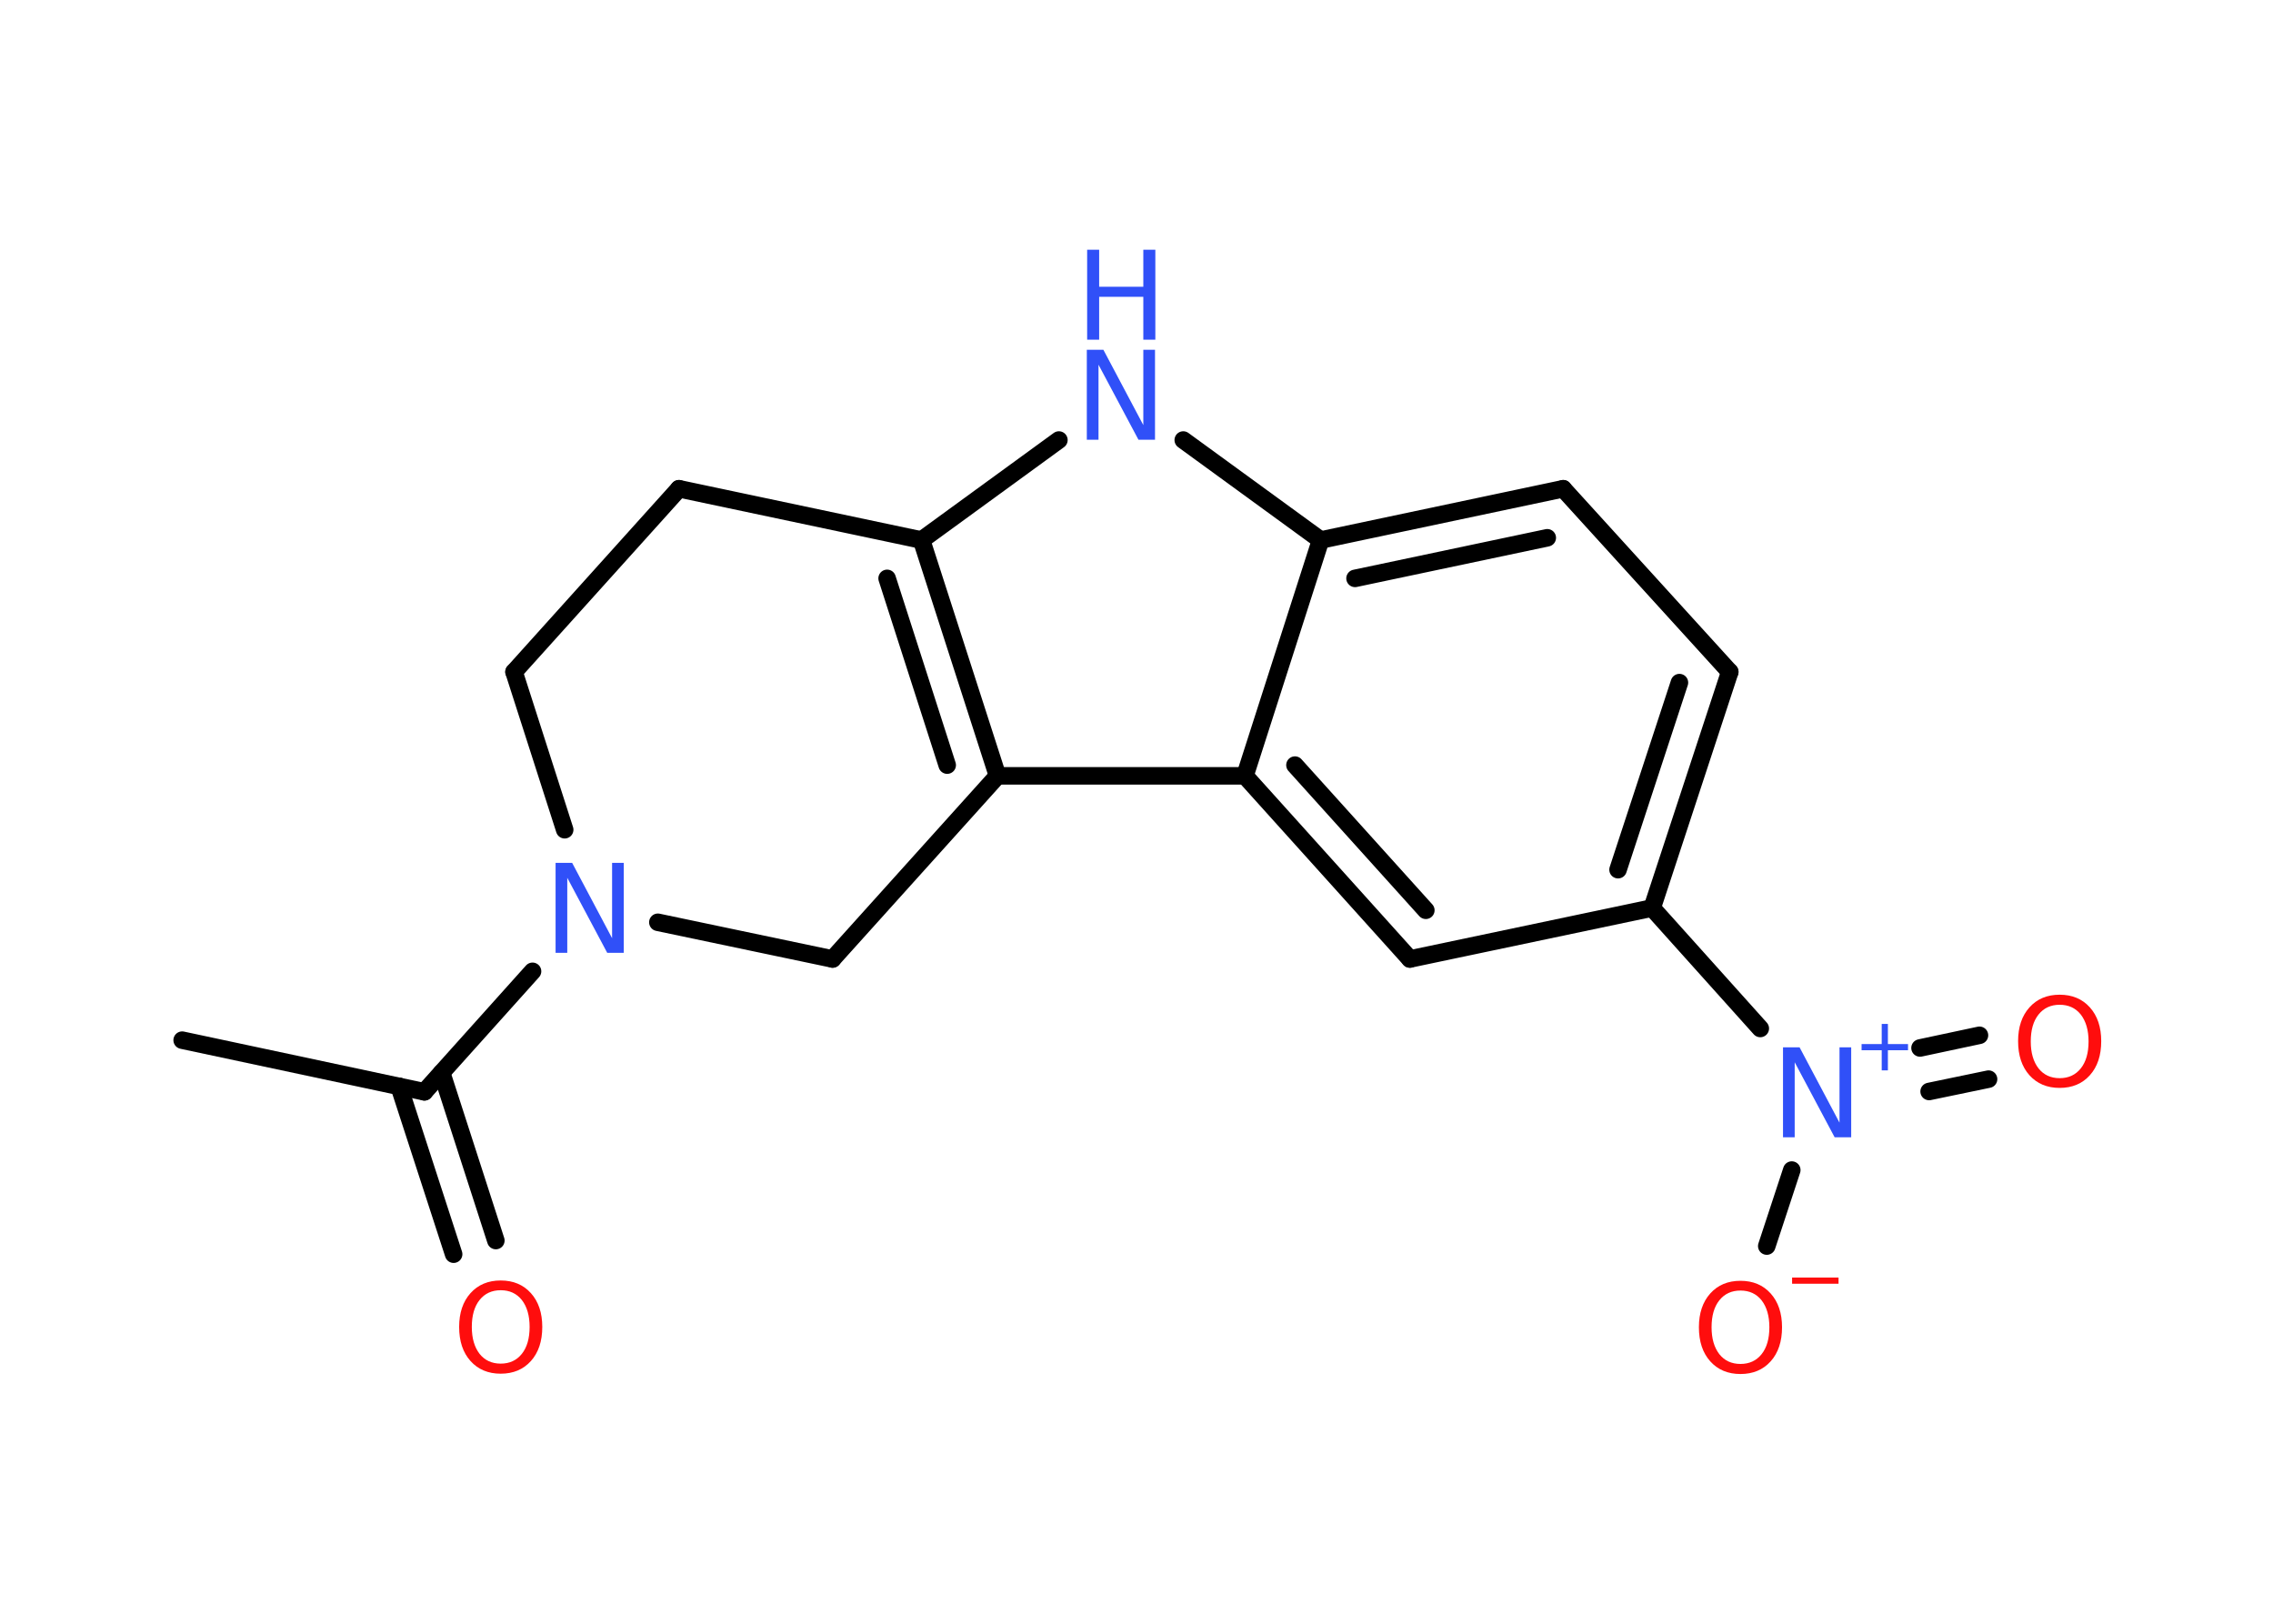<?xml version='1.0' encoding='UTF-8'?>
<!DOCTYPE svg PUBLIC "-//W3C//DTD SVG 1.1//EN" "http://www.w3.org/Graphics/SVG/1.1/DTD/svg11.dtd">
<svg version='1.2' xmlns='http://www.w3.org/2000/svg' xmlns:xlink='http://www.w3.org/1999/xlink' width='70.0mm' height='50.0mm' viewBox='0 0 70.0 50.0'>
  <desc>Generated by the Chemistry Development Kit (http://github.com/cdk)</desc>
  <g stroke-linecap='round' stroke-linejoin='round' stroke='#000000' stroke-width='.54' fill='#3050F8'>
    <rect x='.0' y='.0' width='70.0' height='50.0' fill='#FFFFFF' stroke='none'/>
    <g id='mol1' class='mol'>
      <line id='mol1bnd1' class='bond' x1='5.61' y1='32.03' x2='13.07' y2='33.62'/>
      <g id='mol1bnd2' class='bond'>
        <line x1='13.6' y1='33.03' x2='15.27' y2='38.2'/>
        <line x1='12.29' y1='33.45' x2='13.97' y2='38.62'/>
      </g>
      <line id='mol1bnd3' class='bond' x1='13.07' y1='33.62' x2='16.4' y2='29.91'/>
      <line id='mol1bnd4' class='bond' x1='17.39' y1='25.55' x2='15.83' y2='20.69'/>
      <line id='mol1bnd5' class='bond' x1='15.83' y1='20.69' x2='20.91' y2='15.05'/>
      <line id='mol1bnd6' class='bond' x1='20.91' y1='15.05' x2='28.38' y2='16.63'/>
      <line id='mol1bnd7' class='bond' x1='28.38' y1='16.63' x2='32.61' y2='13.55'/>
      <line id='mol1bnd8' class='bond' x1='36.44' y1='13.55' x2='40.67' y2='16.63'/>
      <g id='mol1bnd9' class='bond'>
        <line x1='48.14' y1='15.05' x2='40.67' y2='16.63'/>
        <line x1='47.65' y1='16.56' x2='41.73' y2='17.81'/>
      </g>
      <line id='mol1bnd10' class='bond' x1='48.14' y1='15.05' x2='53.27' y2='20.69'/>
      <g id='mol1bnd11' class='bond'>
        <line x1='50.88' y1='27.96' x2='53.27' y2='20.69'/>
        <line x1='49.83' y1='26.78' x2='51.72' y2='21.02'/>
      </g>
      <line id='mol1bnd12' class='bond' x1='50.88' y1='27.96' x2='54.21' y2='31.67'/>
      <g id='mol1bnd13' class='bond'>
        <line x1='59.13' y1='32.27' x2='60.96' y2='31.88'/>
        <line x1='59.41' y1='33.61' x2='61.24' y2='33.23'/>
      </g>
      <line id='mol1bnd14' class='bond' x1='55.18' y1='36.03' x2='54.41' y2='38.37'/>
      <line id='mol1bnd15' class='bond' x1='50.88' y1='27.96' x2='43.42' y2='29.53'/>
      <g id='mol1bnd16' class='bond'>
        <line x1='38.34' y1='23.89' x2='43.42' y2='29.53'/>
        <line x1='39.88' y1='23.56' x2='43.91' y2='28.03'/>
      </g>
      <line id='mol1bnd17' class='bond' x1='40.67' y1='16.63' x2='38.34' y2='23.89'/>
      <line id='mol1bnd18' class='bond' x1='38.34' y1='23.89' x2='30.72' y2='23.89'/>
      <g id='mol1bnd19' class='bond'>
        <line x1='30.72' y1='23.89' x2='28.38' y2='16.63'/>
        <line x1='29.17' y1='23.56' x2='27.32' y2='17.81'/>
      </g>
      <line id='mol1bnd20' class='bond' x1='30.72' y1='23.89' x2='25.64' y2='29.53'/>
      <line id='mol1bnd21' class='bond' x1='20.26' y1='28.4' x2='25.64' y2='29.53'/>
      <path id='mol1atm3' class='atom' d='M15.42 39.73q-.41 .0 -.65 .3q-.24 .3 -.24 .83q.0 .52 .24 .83q.24 .3 .65 .3q.41 .0 .65 -.3q.24 -.3 .24 -.83q.0 -.52 -.24 -.83q-.24 -.3 -.65 -.3zM15.42 39.43q.58 .0 .93 .39q.35 .39 .35 1.04q.0 .66 -.35 1.05q-.35 .39 -.93 .39q-.58 .0 -.93 -.39q-.35 -.39 -.35 -1.05q.0 -.65 .35 -1.04q.35 -.39 .93 -.39z' stroke='none' fill='#FF0D0D'/>
      <path id='mol1atm4' class='atom' d='M17.12 26.57h.5l1.23 2.32v-2.32h.36v2.77h-.51l-1.23 -2.31v2.31h-.36v-2.77z' stroke='none'/>
      <g id='mol1atm8' class='atom'>
        <path d='M33.48 10.77h.5l1.23 2.32v-2.32h.36v2.77h-.51l-1.23 -2.31v2.31h-.36v-2.77z' stroke='none'/>
        <path d='M33.48 7.69h.37v1.14h1.36v-1.14h.37v2.77h-.37v-1.32h-1.36v1.32h-.37v-2.77z' stroke='none'/>
      </g>
      <g id='mol1atm13' class='atom'>
        <path d='M54.92 32.25h.5l1.23 2.32v-2.32h.36v2.77h-.51l-1.23 -2.31v2.31h-.36v-2.77z' stroke='none'/>
        <path d='M58.14 31.53v.62h.62v.19h-.62v.62h-.19v-.62h-.62v-.19h.62v-.62h.19z' stroke='none'/>
      </g>
      <path id='mol1atm14' class='atom' d='M63.43 30.94q-.41 .0 -.65 .3q-.24 .3 -.24 .83q.0 .52 .24 .83q.24 .3 .65 .3q.41 .0 .65 -.3q.24 -.3 .24 -.83q.0 -.52 -.24 -.83q-.24 -.3 -.65 -.3zM63.43 30.63q.58 .0 .93 .39q.35 .39 .35 1.04q.0 .66 -.35 1.05q-.35 .39 -.93 .39q-.58 .0 -.93 -.39q-.35 -.39 -.35 -1.05q.0 -.65 .35 -1.04q.35 -.39 .93 -.39z' stroke='none' fill='#FF0D0D'/>
      <g id='mol1atm15' class='atom'>
        <path d='M53.6 39.74q-.41 .0 -.65 .3q-.24 .3 -.24 .83q.0 .52 .24 .83q.24 .3 .65 .3q.41 .0 .65 -.3q.24 -.3 .24 -.83q.0 -.52 -.24 -.83q-.24 -.3 -.65 -.3zM53.6 39.44q.58 .0 .93 .39q.35 .39 .35 1.04q.0 .66 -.35 1.05q-.35 .39 -.93 .39q-.58 .0 -.93 -.39q-.35 -.39 -.35 -1.05q.0 -.65 .35 -1.04q.35 -.39 .93 -.39z' stroke='none' fill='#FF0D0D'/>
        <path d='M55.19 39.34h1.43v.19h-1.43v-.19z' stroke='none' fill='#FF0D0D'/>
      </g>
    </g>
  </g>
</svg>

